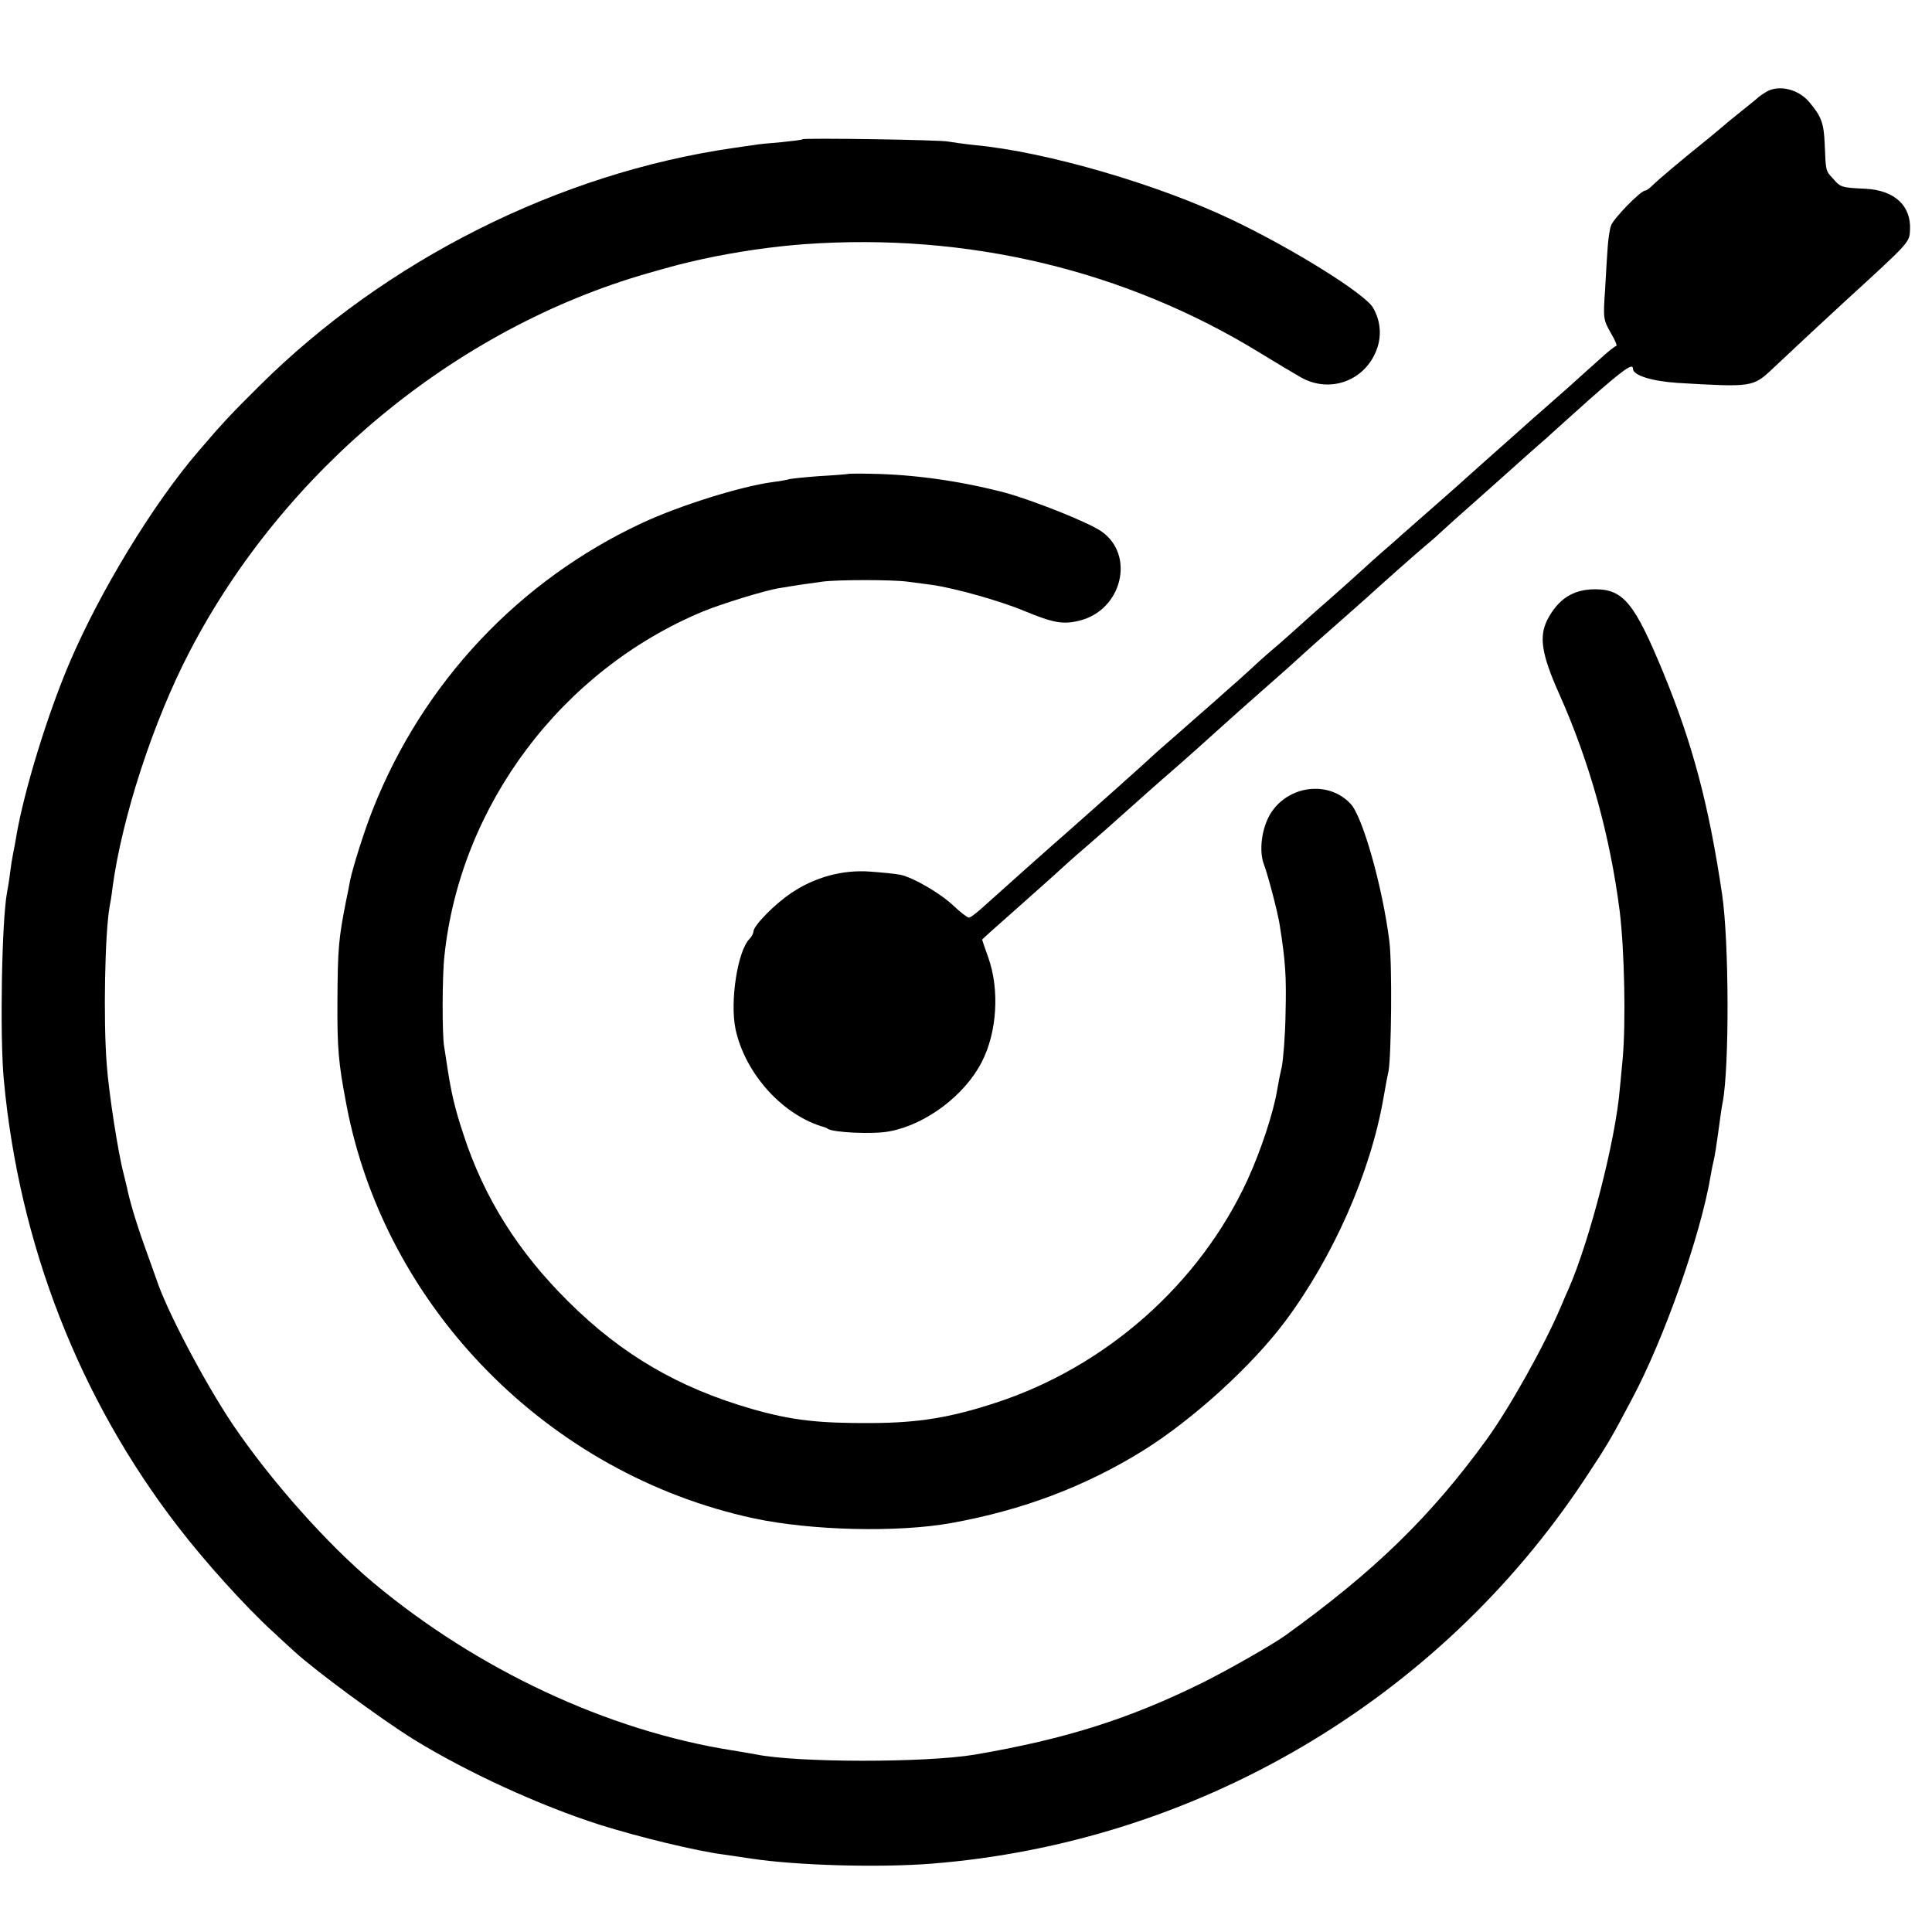 <?xml version="1.0" standalone="no"?>
<!DOCTYPE svg PUBLIC "-//W3C//DTD SVG 20010904//EN"
 "http://www.w3.org/TR/2001/REC-SVG-20010904/DTD/svg10.dtd">
<svg version="1.0" xmlns="http://www.w3.org/2000/svg"
 width="659pt" height="659pt" viewBox="0 0 659 659"
 preserveAspectRatio="xMidYMid meet">
<g transform="translate(0,659) scale(0.1,-0.1)"
fill="#000000" stroke="none">
<path d="M6025 6277 c-11 -7 -22 -14 -25 -17 -3 -3 -27 -23 -55 -45 -27 -22
-55 -44 -61 -50 -6 -5 -31 -26 -54 -45 -102 -82 -176 -145 -193 -162 -10 -10
-21 -18 -25 -18 -16 0 -110 -97 -117 -120 -5 -14 -9 -45 -11 -70 -2 -25 -6
-91 -9 -147 -7 -99 -6 -104 19 -148 15 -25 23 -45 19 -45 -4 0 -29 -20 -55
-44 -26 -23 -75 -67 -108 -97 -34 -30 -72 -63 -84 -74 -13 -11 -56 -49 -96
-85 -41 -36 -101 -90 -135 -120 -33 -30 -94 -84 -135 -120 -41 -36 -92 -81
-115 -101 -22 -20 -55 -49 -74 -65 -18 -16 -45 -40 -60 -54 -15 -14 -62 -56
-106 -95 -44 -38 -100 -88 -125 -111 -25 -22 -58 -52 -74 -65 -15 -13 -43 -37
-61 -54 -17 -16 -47 -43 -66 -60 -19 -16 -54 -48 -79 -70 -25 -22 -77 -67
-114 -100 -38 -33 -74 -65 -80 -70 -28 -27 -248 -223 -296 -265 -53 -46 -245
-217 -289 -257 -25 -23 -50 -43 -56 -43 -5 0 -29 18 -52 40 -44 42 -136 96
-181 106 -15 3 -61 8 -104 11 -94 7 -189 -19 -269 -73 -57 -38 -128 -111 -129
-131 0 -6 -6 -18 -13 -25 -41 -41 -68 -214 -48 -309 33 -152 162 -295 304
-334 4 -2 8 -3 10 -5 17 -13 155 -20 211 -9 124 23 257 123 315 237 52 101 61
246 22 356 -12 33 -21 60 -21 61 0 1 53 49 118 106 64 57 133 118 152 136 19
17 44 40 56 50 56 48 142 124 165 145 44 39 90 81 179 158 47 41 92 82 101 90
14 13 121 109 185 165 42 37 99 87 139 124 22 20 78 70 125 111 47 41 90 80
96 85 37 34 161 144 186 165 17 14 45 38 63 55 17 16 65 59 106 95 40 36 94
83 119 106 25 22 63 56 84 75 22 19 47 41 56 49 8 8 73 66 142 128 117 103
148 125 148 104 0 -22 63 -42 151 -48 256 -15 258 -15 326 49 119 112 154 144
247 230 222 203 219 200 221 243 4 82 -52 134 -149 140 -85 4 -88 5 -113 34
-26 29 -25 22 -29 118 -3 72 -11 94 -52 143 -37 45 -104 61 -147 36z"/>
<path d="M2738 6115 c-1 -2 -34 -6 -73 -10 -38 -3 -81 -7 -95 -10 -14 -2 -45
-6 -70 -10 -594 -86 -1185 -383 -1616 -812 -90 -89 -127 -128 -206 -221 -154
-178 -337 -479 -441 -723 -75 -176 -154 -433 -181 -589 -3 -19 -8 -46 -11 -60
-3 -14 -8 -45 -11 -70 -3 -25 -8 -54 -10 -64 -18 -96 -25 -490 -11 -639 52
-561 257 -1087 593 -1523 91 -119 231 -274 324 -359 19 -18 53 -49 75 -69 72
-66 298 -232 406 -299 182 -112 428 -225 634 -291 137 -43 331 -90 425 -102
19 -3 62 -9 95 -14 153 -23 431 -31 611 -17 903 71 1728 556 2227 1308 79 119
93 143 162 274 111 207 236 562 270 765 3 19 8 42 10 50 4 15 10 54 21 135 3
22 7 51 10 65 23 120 22 548 -2 710 -45 302 -99 508 -199 752 -99 240 -137
288 -234 288 -75 0 -126 -33 -163 -104 -29 -57 -20 -118 40 -252 105 -235 174
-485 207 -744 16 -133 21 -377 10 -500 -3 -36 -8 -83 -10 -105 -14 -172 -102
-515 -174 -680 -5 -11 -17 -38 -26 -60 -57 -135 -176 -347 -254 -455 -191
-263 -381 -448 -686 -668 -43 -31 -199 -120 -284 -162 -249 -123 -466 -192
-776 -245 -167 -28 -607 -28 -748 1 -12 2 -49 9 -82 14 -422 67 -865 274
-1220 570 -158 132 -351 349 -481 541 -96 143 -226 390 -260 494 -2 6 -17 48
-34 95 -27 73 -53 156 -65 210 -1 8 -8 33 -13 55 -19 71 -51 277 -58 375 -12
155 -6 450 10 538 2 9 7 39 10 66 33 241 139 566 263 804 322 619 908 1102
1563 1290 90 26 123 34 185 48 115 25 239 43 348 51 557 40 1095 -88 1557
-372 52 -32 114 -69 137 -82 95 -54 211 -16 255 85 22 50 19 105 -9 153 -28
47 -267 197 -478 298 -252 121 -634 233 -880 256 -38 4 -79 10 -90 12 -22 6
-491 13 -497 8z"/>
<path d="M2897 4974 c-1 -1 -47 -5 -102 -8 -54 -4 -101 -9 -105 -11 -3 -1 -26
-6 -52 -9 -112 -15 -319 -80 -448 -140 -420 -196 -747 -544 -918 -976 -29 -72
-69 -200 -78 -244 -2 -12 -8 -43 -14 -71 -25 -127 -28 -161 -29 -335 -1 -165
3 -213 30 -355 130 -694 689 -1263 1390 -1414 196 -42 491 -49 674 -16 244 44
457 125 654 247 170 106 370 288 484 440 165 221 292 509 336 763 6 33 13 74
17 90 10 53 13 368 3 445 -23 184 -91 425 -132 468 -76 82 -216 63 -275 -36
-29 -50 -38 -125 -21 -170 13 -33 49 -170 54 -207 20 -125 23 -177 20 -300 -1
-77 -8 -160 -13 -185 -6 -25 -13 -61 -16 -80 -12 -73 -55 -205 -101 -305 -163
-354 -482 -637 -859 -760 -153 -50 -260 -68 -421 -69 -184 -1 -273 9 -410 48
-250 72 -444 185 -626 366 -172 170 -288 355 -358 570 -30 90 -42 143 -56 235
-3 22 -8 51 -10 65 -7 35 -7 243 1 310 54 513 399 973 881 1174 63 26 215 73
262 80 59 10 108 17 146 22 52 7 239 7 290 0 22 -3 60 -8 84 -11 77 -11 231
-54 315 -89 99 -41 132 -47 188 -33 146 36 191 225 74 305 -45 31 -232 105
-326 131 -152 40 -312 63 -463 65 -38 1 -69 0 -70 0z"/>
</g>
</svg>
